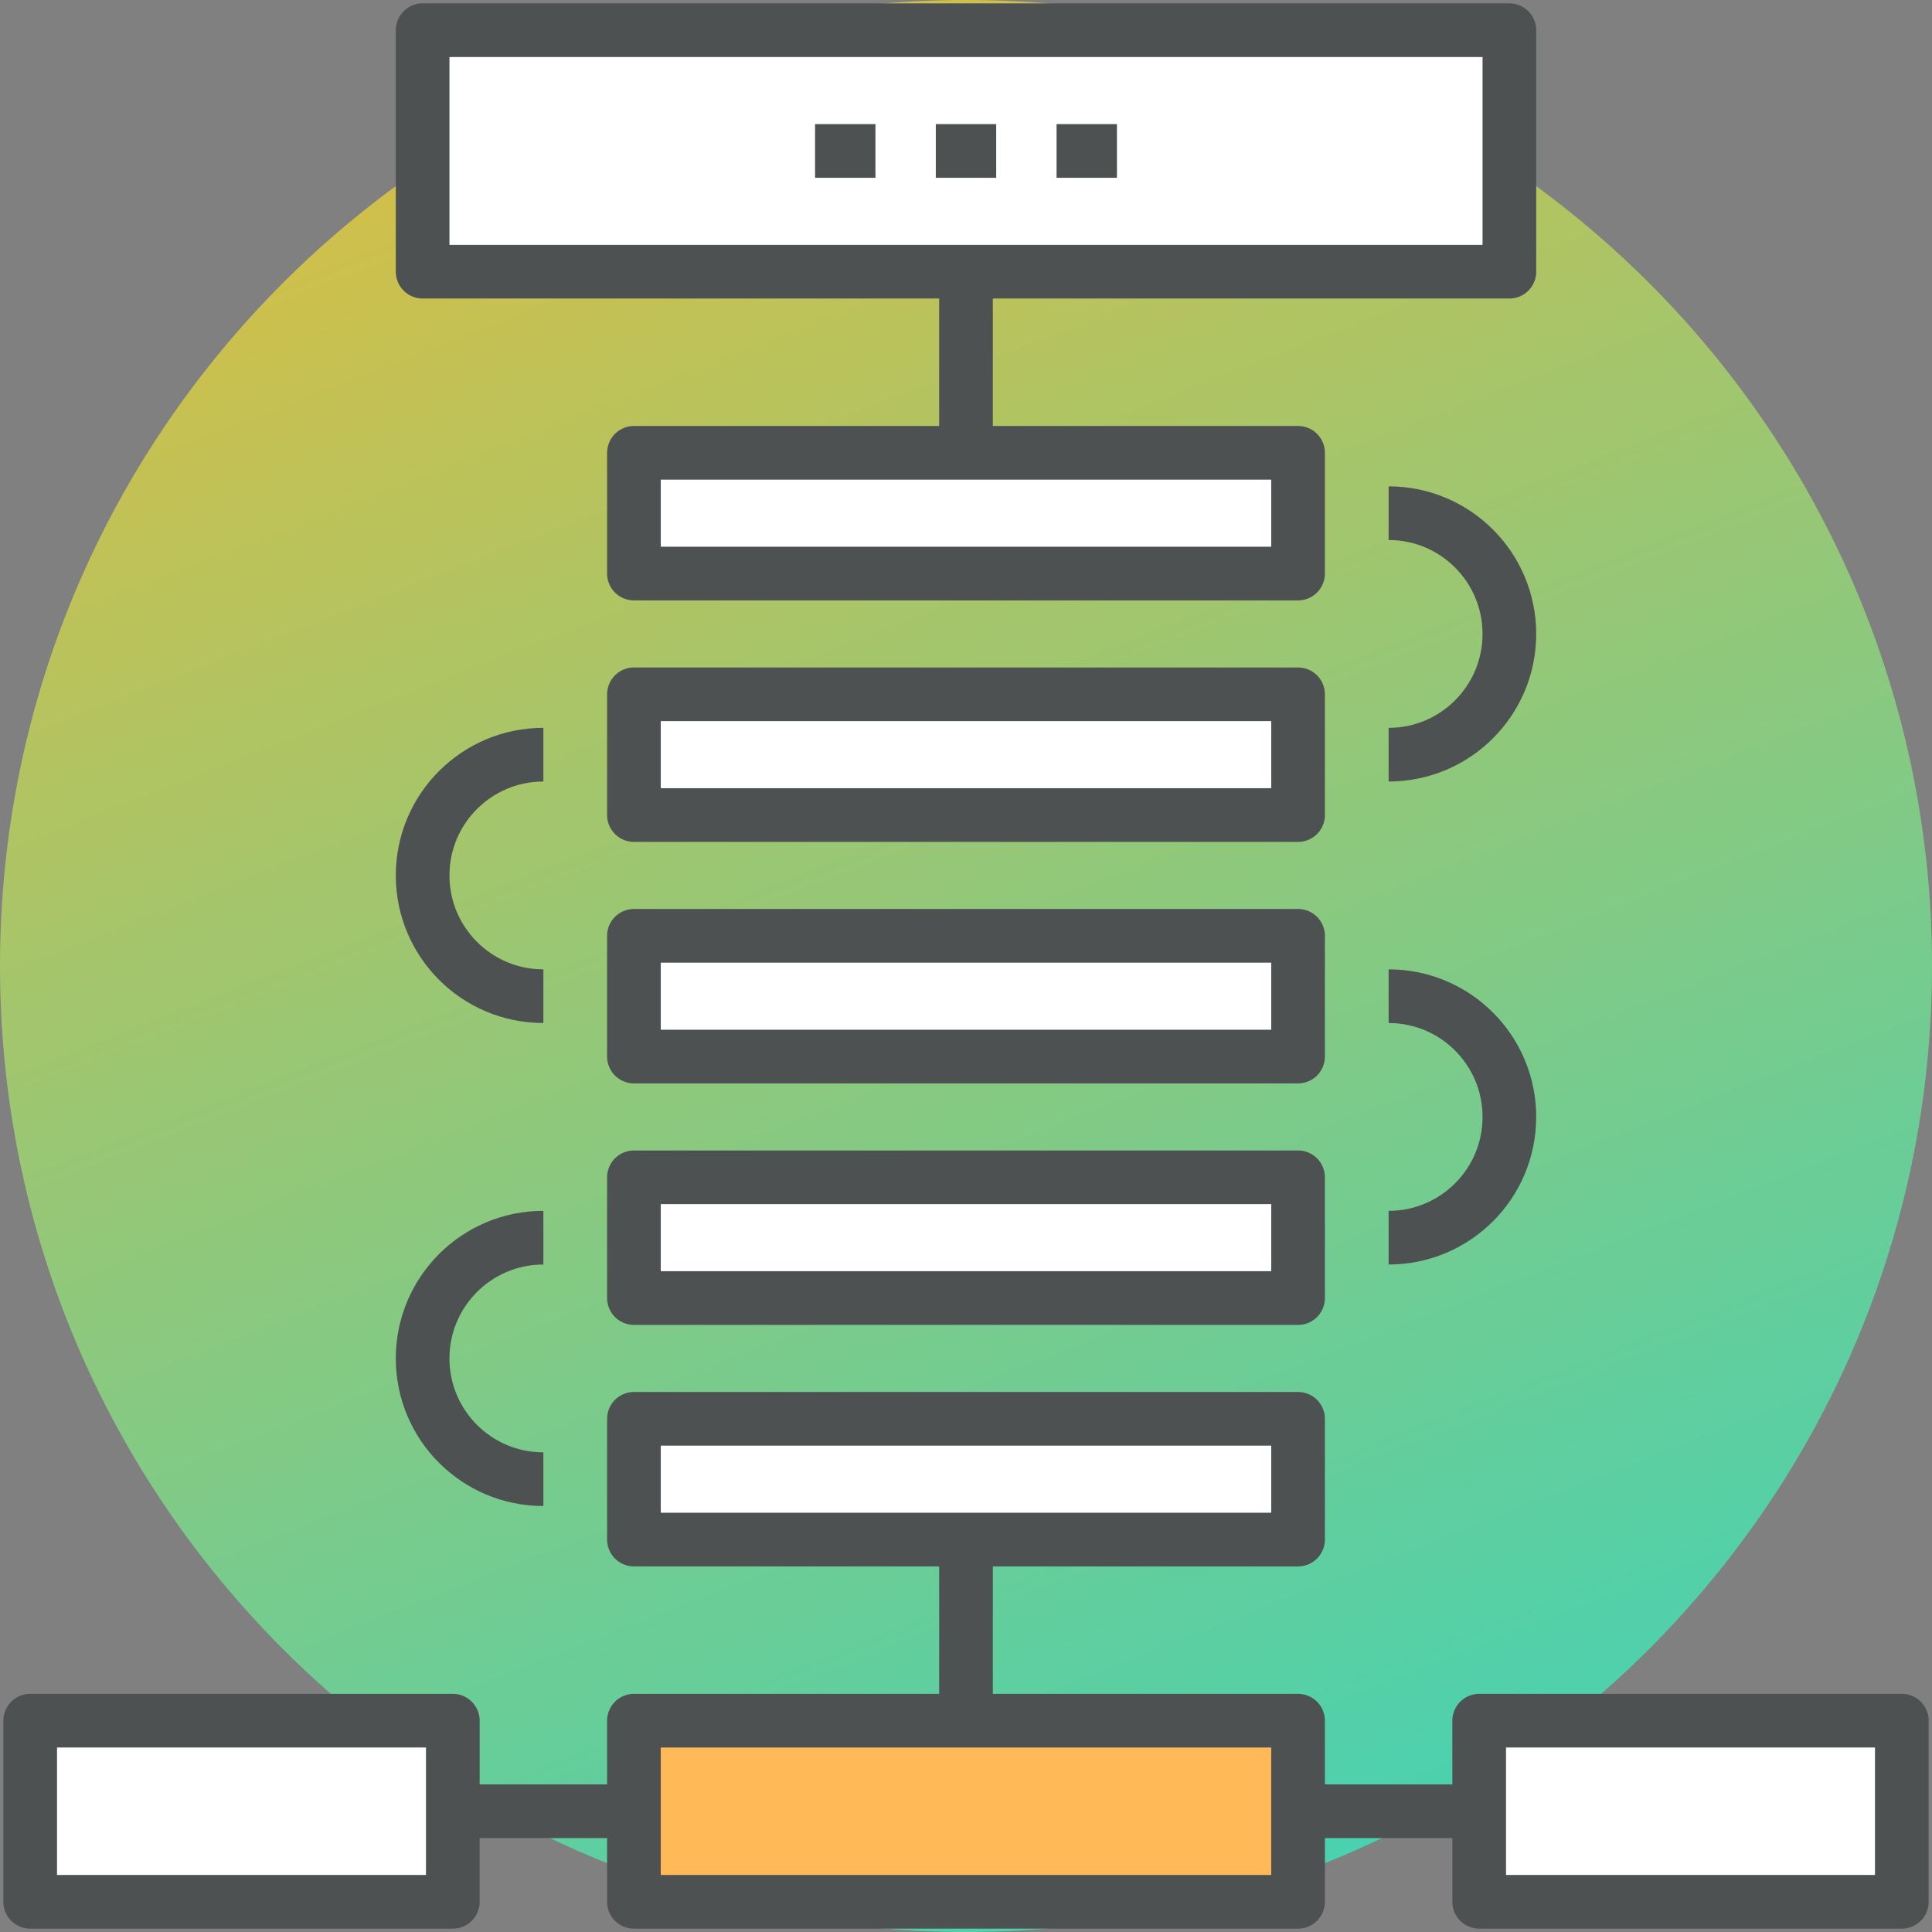 <svg width="72" height="72" viewBox="0 0 72 72" fill="none" xmlns="http://www.w3.org/2000/svg">
<rect x="0" y="0" width="72" height="72" fill="#808080" stroke="none"/>
<path d="M36 72C55.882 72 72 55.882 72 36C72 16.118 55.882 0 36 0C16.118 0 0 16.118 0 36C0 55.882 16.118 72 36 72Z" fill="url(#paint0_linear)"/>
<path d="M56.25 1.125H15.75V10.125H56.25V1.125Z" fill="white"/>
<path d="M48.375 16.875H23.625V21.375H48.375V16.875Z" fill="white"/>
<path d="M48.375 25.875H23.625V30.375H48.375V25.875Z" fill="white"/>
<path d="M48.375 34.875H23.625V39.375H48.375V34.875Z" fill="white"/>
<path d="M48.375 43.875H23.625V48.375H48.375V43.875Z" fill="white"/>
<path d="M48.375 52.875H23.625V57.375H48.375V52.875Z" fill="white"/>
<path d="M48.375 64.125H23.625V70.875H48.375V64.125Z" fill="#FFB957"/>
<path d="M70.875 64.125H55.125V70.875H70.875V64.125Z" fill="white"/>
<path d="M16.875 64.125H1.125V70.875H16.875V64.125Z" fill="white"/>
<path d="M56.25 1.125H15.75V10.125H56.25V1.125Z" stroke="#4D5152" stroke-width="2" stroke-miterlimit="10" stroke-linejoin="round"/>
<path d="M48.375 16.875H23.625V21.375H48.375V16.875Z" stroke="#4D5152" stroke-width="2" stroke-miterlimit="10" stroke-linejoin="round"/>
<path d="M48.375 25.875H23.625V30.375H48.375V25.875Z" stroke="#4D5152" stroke-width="2" stroke-miterlimit="10" stroke-linejoin="round"/>
<path d="M48.375 34.875H23.625V39.375H48.375V34.875Z" stroke="#4D5152" stroke-width="2" stroke-miterlimit="10" stroke-linejoin="round"/>
<path d="M48.375 43.875H23.625V48.375H48.375V43.875Z" stroke="#4D5152" stroke-width="2" stroke-miterlimit="10" stroke-linejoin="round"/>
<path d="M48.375 52.875H23.625V57.375H48.375V52.875Z" stroke="#4D5152" stroke-width="2" stroke-miterlimit="10" stroke-linejoin="round"/>
<path d="M48.375 64.125H23.625V70.875H48.375V64.125Z" stroke="#4D5152" stroke-width="2" stroke-miterlimit="10" stroke-linejoin="round"/>
<path d="M70.875 64.125H55.125V70.875H70.875V64.125Z" stroke="#4D5152" stroke-width="2" stroke-miterlimit="10" stroke-linejoin="round"/>
<path d="M16.875 64.125H1.125V70.875H16.875V64.125Z" stroke="#4D5152" stroke-width="2" stroke-miterlimit="10" stroke-linejoin="round"/>
<path d="M36 10.125V16.875" stroke="#4D5152" stroke-width="2" stroke-miterlimit="10" stroke-linejoin="round"/>
<path d="M36 57.375V64.125" stroke="#4D5152" stroke-width="2" stroke-miterlimit="10" stroke-linejoin="round"/>
<path d="M55.125 67.5H48.375" stroke="#4D5152" stroke-width="2" stroke-miterlimit="10" stroke-linejoin="round"/>
<path d="M23.625 67.5H16.875" stroke="#4D5152" stroke-width="2" stroke-miterlimit="10" stroke-linejoin="round"/>
<path d="M51.75 19.125C54.236 19.125 56.25 21.139 56.25 23.625C56.25 26.111 54.236 28.125 51.75 28.125" stroke="#4D5152" stroke-width="2" stroke-miterlimit="10" stroke-linejoin="round"/>
<path d="M51.75 37.125C54.236 37.125 56.25 39.139 56.25 41.625C56.25 44.111 54.236 46.125 51.75 46.125" stroke="#4D5152" stroke-width="2" stroke-miterlimit="10" stroke-linejoin="round"/>
<path d="M20.25 37.125C17.764 37.125 15.75 35.111 15.75 32.625C15.75 30.139 17.764 28.125 20.25 28.125" stroke="#4D5152" stroke-width="2" stroke-miterlimit="10" stroke-linejoin="round"/>
<path d="M20.25 55.125C17.764 55.125 15.75 53.111 15.75 50.625C15.75 48.139 17.764 46.125 20.25 46.125" stroke="#4D5152" stroke-width="2" stroke-miterlimit="10" stroke-linejoin="round"/>
<path d="M34.875 5.625H37.125" stroke="#4D5152" stroke-width="2" stroke-miterlimit="10" stroke-linejoin="round"/>
<path d="M39.375 5.625H41.625" stroke="#4D5152" stroke-width="2" stroke-miterlimit="10" stroke-linejoin="round"/>
<path d="M30.375 5.625H32.625" stroke="#4D5152" stroke-width="2" stroke-miterlimit="10" stroke-linejoin="round"/>
<defs>
<linearGradient id="paint0_linear" x1="72" y1="72" x2="35.947" y2="-20.521" gradientUnits="userSpaceOnUse">
<stop stop-color="#36D4BE"/>
<stop offset="1" stop-color="#F2BB31"/>
</linearGradient>
</defs>
</svg>
